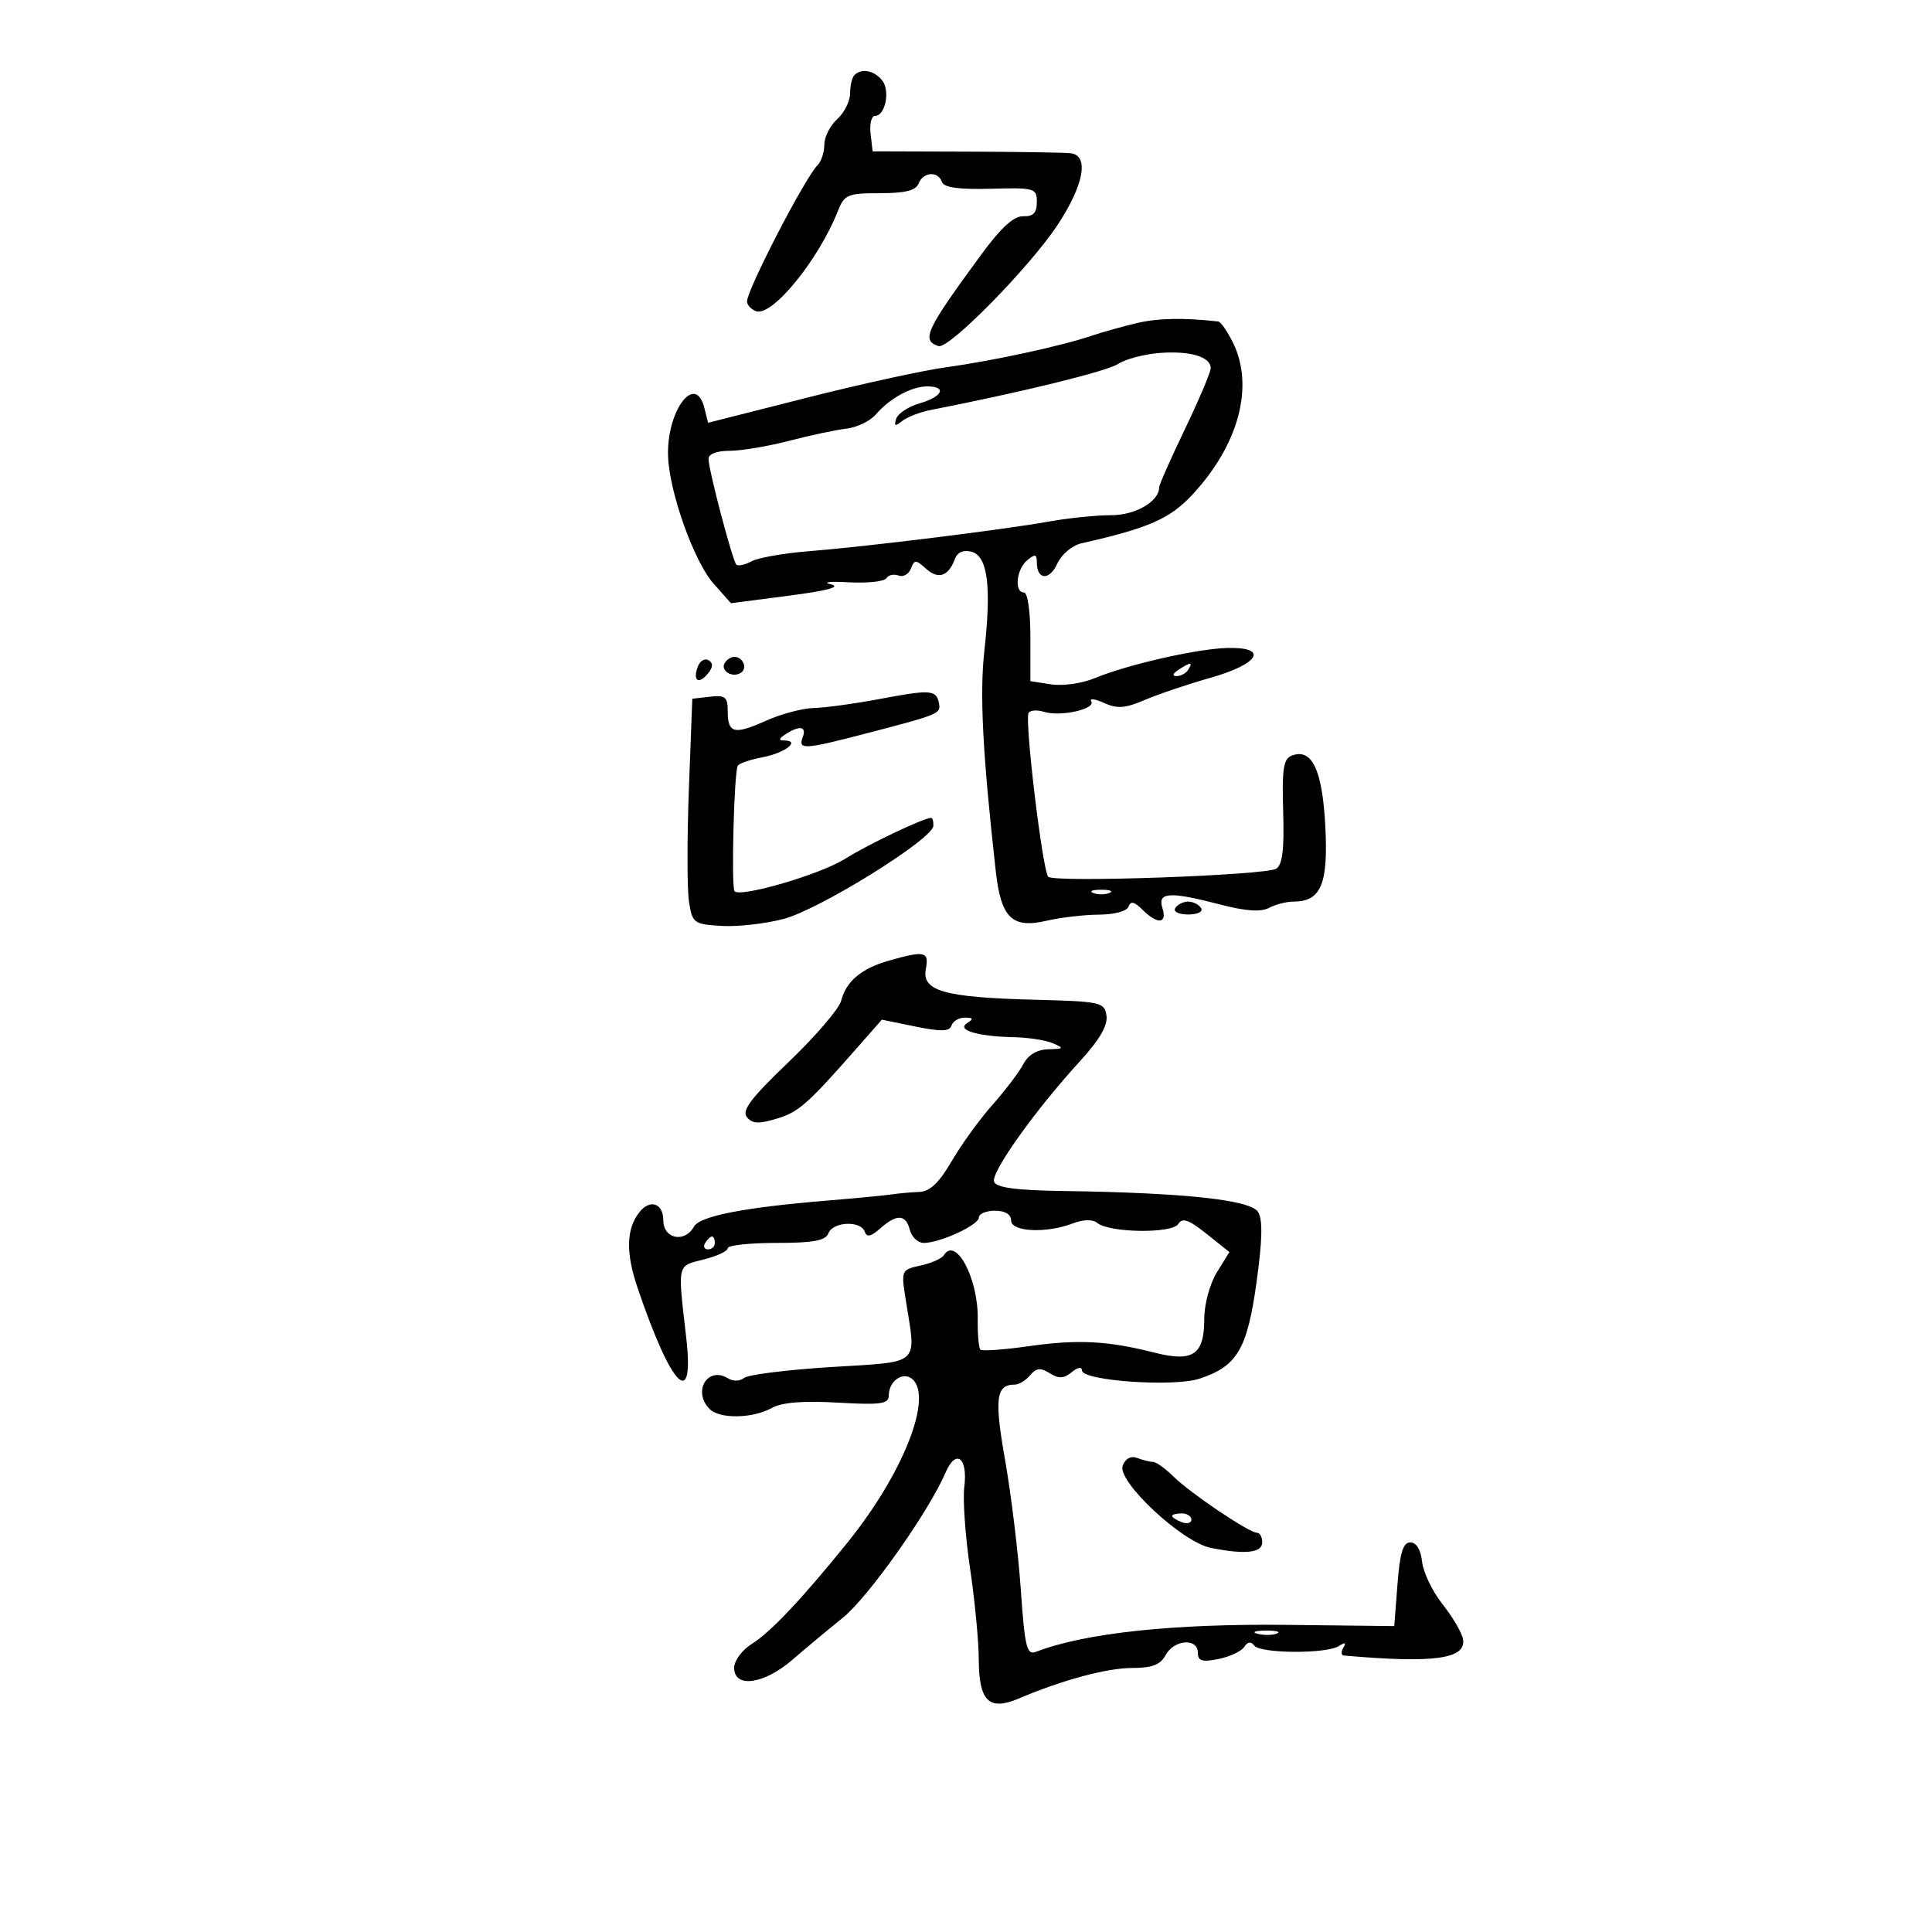 <svg xmlns="http://www.w3.org/2000/svg" width="300" height="300" viewBox="0 0 300 300" version="1.1">
	<path d="M 132.667 11.667 C 132.300 12.033, 132 13.314, 132 14.512 C 132 15.710, 131.100 17.505, 130 18.500 C 128.900 19.495, 128 21.275, 128 22.455 C 128 23.635, 127.525 25.075, 126.945 25.655 C 124.993 27.607, 116 44.985, 116 46.805 C 116 47.344, 116.621 48.024, 117.379 48.315 C 119.849 49.263, 127.090 40.411, 130.111 32.750 C 131.109 30.220, 131.631 30, 136.629 30 C 140.537 30, 142.224 29.579, 142.638 28.500 C 143.336 26.681, 145.671 26.520, 146.255 28.250 C 146.548 29.120, 148.856 29.441, 153.838 29.308 C 160.675 29.124, 161 29.218, 161 31.387 C 161 33.054, 160.441 33.638, 158.897 33.579 C 157.436 33.524, 155.448 35.333, 152.390 39.500 C 143.742 51.283, 143.014 52.838, 145.723 53.741 C 147.336 54.279, 159.978 41.400, 164.284 34.831 C 168.328 28.661, 169.135 24.133, 166.250 23.795 C 165.287 23.682, 157.975 23.570, 150 23.545 L 135.500 23.500 135.184 20.750 C 135.010 19.238, 135.317 18, 135.866 18 C 137.486 18, 138.269 14.029, 136.960 12.452 C 135.682 10.912, 133.771 10.562, 132.667 11.667 M 176.500 50.176 C 174.300 50.699, 171.150 51.582, 169.500 52.140 C 164.791 53.731, 154.118 56.043, 147 57.013 C 143.425 57.500, 133.626 59.642, 125.225 61.774 L 109.950 65.649 109.367 63.325 C 107.969 57.756, 103.442 63.892, 103.741 70.951 C 103.979 76.577, 107.788 87.215, 110.770 90.583 L 113.500 93.666 122.500 92.498 C 128.560 91.711, 130.683 91.132, 129 90.726 C 127.625 90.394, 128.876 90.255, 131.780 90.417 C 134.684 90.579, 137.317 90.296, 137.631 89.788 C 137.945 89.280, 138.795 89.091, 139.518 89.369 C 140.242 89.646, 141.106 89.166, 141.438 88.301 C 141.986 86.872, 142.203 86.873, 143.794 88.313 C 145.683 90.023, 147.281 89.492, 148.262 86.828 C 148.656 85.756, 149.583 85.340, 150.840 85.668 C 153.358 86.327, 153.970 90.981, 152.857 101 C 152.104 107.778, 152.571 116.884, 154.613 135.208 C 155.431 142.548, 157.133 144.219, 162.520 142.970 C 164.709 142.463, 168.375 142.037, 170.667 142.024 C 173.076 142.010, 175.008 141.477, 175.247 140.759 C 175.544 139.867, 176.150 140.007, 177.402 141.259 C 179.735 143.593, 181.282 143.463, 180.500 141 C 179.710 138.510, 181.602 138.401, 189.564 140.475 C 193.441 141.484, 195.800 141.642, 197.047 140.975 C 198.049 140.439, 199.766 140, 200.863 140 C 205.122 140, 206.266 137.281, 205.793 128.276 C 205.333 119.517, 203.718 116.127, 200.578 117.332 C 199.292 117.825, 199.047 119.425, 199.250 126.005 C 199.431 131.839, 199.134 134.299, 198.176 134.891 C 196.505 135.924, 163.754 137.084, 162.774 136.144 C 161.897 135.303, 159.075 111.830, 159.716 110.709 C 159.965 110.274, 161.041 110.195, 162.107 110.534 C 164.633 111.336, 170.185 110.108, 169.445 108.911 C 169.130 108.402, 170.022 108.509, 171.427 109.149 C 173.478 110.083, 174.722 109.994, 177.740 108.695 C 179.808 107.806, 184.425 106.248, 188 105.234 C 195.621 103.072, 197.055 100.425, 190.500 100.618 C 185.776 100.757, 174.949 103.232, 170 105.304 C 168.075 106.110, 165.037 106.545, 163.250 106.271 L 160 105.773 160 98.887 C 160 94.962, 159.570 92, 159 92 C 157.457 92, 157.818 88.396, 159.500 87 C 160.725 85.984, 161 86.042, 161 87.319 C 161 90.068, 162.952 90.200, 164.167 87.532 C 164.826 86.087, 166.477 84.695, 167.921 84.367 C 178.431 81.985, 181.664 80.563, 185.185 76.773 C 192.386 69.025, 194.795 59.906, 191.427 53.154 C 190.561 51.419, 189.549 49.965, 189.177 49.923 C 183.837 49.315, 179.782 49.396, 176.500 50.176 M 180.117 54.804 C 177.707 54.982, 174.782 55.751, 173.617 56.513 C 171.868 57.657, 158.689 60.894, 144.500 63.665 C 142.850 63.988, 140.864 64.757, 140.087 65.376 C 138.985 66.253, 138.783 66.174, 139.166 65.015 C 139.436 64.198, 141.084 63.121, 142.828 62.620 C 146.374 61.603, 147.083 60, 143.986 60 C 141.540 60, 138.148 61.850, 136 64.357 C 135.124 65.379, 133.067 66.371, 131.428 66.562 C 129.789 66.753, 125.777 67.604, 122.514 68.454 C 119.250 69.304, 115.099 70, 113.290 70 C 111.316 70, 110.007 70.500, 110.017 71.250 C 110.041 73.009, 113.743 87.076, 114.338 87.671 C 114.608 87.941, 115.676 87.708, 116.712 87.154 C 117.748 86.599, 121.725 85.899, 125.548 85.597 C 134.439 84.895, 155.885 82.245, 162.934 80.977 C 165.922 80.440, 170.240 80, 172.529 80 C 176.336 80, 180 77.867, 180 75.651 C 180 75.271, 181.800 71.206, 184 66.619 C 186.200 62.031, 188 57.781, 188 57.174 C 188 55.405, 184.839 54.455, 180.117 54.804 M 108.369 103.480 C 107.525 105.680, 108.453 106.364, 109.906 104.613 C 110.724 103.628, 110.766 102.974, 110.041 102.526 C 109.461 102.167, 108.708 102.596, 108.369 103.480 M 112.543 102.931 C 111.803 104.128, 113.684 105.313, 115.016 104.490 C 116.135 103.799, 115.400 102, 114 102 C 113.515 102, 112.859 102.419, 112.543 102.931 M 183 104 C 182.099 104.582, 181.975 104.975, 182.691 104.985 C 183.346 104.993, 184.160 104.550, 184.500 104 C 185.267 102.758, 184.921 102.758, 183 104 M 136.500 108.557 C 132.650 109.283, 128.087 109.905, 126.359 109.939 C 124.632 109.972, 121.277 110.869, 118.903 111.932 C 113.968 114.141, 113 113.886, 113 110.375 C 113 108.229, 112.603 107.913, 110.250 108.184 L 107.500 108.500 106.971 122.500 C 106.681 130.200, 106.686 138.075, 106.984 140 C 107.501 143.346, 107.722 143.512, 112.012 143.777 C 114.481 143.929, 118.833 143.441, 121.683 142.691 C 127.260 141.224, 144.809 130.322, 144.928 128.250 C 144.968 127.563, 144.812 127, 144.583 127 C 143.430 127, 134.737 131.141, 131.195 133.377 C 127.419 135.760, 115.052 139.386, 114.065 138.398 C 113.520 137.854, 113.981 119.840, 114.563 118.898 C 114.791 118.529, 116.542 117.933, 118.454 117.575 C 121.877 116.932, 124.362 115.015, 121.809 114.985 C 120.858 114.974, 120.910 114.704, 122 114 C 124.196 112.581, 125.295 112.789, 124.638 114.500 C 123.897 116.432, 124.927 116.379, 134 114.018 C 145.940 110.911, 146.116 110.839, 145.798 109.204 C 145.390 107.099, 144.540 107.040, 136.500 108.557 M 169.750 138.662 C 170.438 138.940, 171.563 138.940, 172.250 138.662 C 172.938 138.385, 172.375 138.158, 171 138.158 C 169.625 138.158, 169.063 138.385, 169.750 138.662 M 182.500 141 C 182.148 141.569, 183.009 142, 184.500 142 C 185.991 142, 186.852 141.569, 186.500 141 C 186.160 140.450, 185.260 140, 184.500 140 C 183.740 140, 182.840 140.450, 182.500 141 M 138 149.175 C 133.758 150.381, 131.369 152.394, 130.615 155.396 C 130.305 156.633, 126.638 160.910, 122.468 164.901 C 116.605 170.510, 115.132 172.455, 115.978 173.473 C 116.833 174.503, 117.851 174.552, 120.644 173.694 C 124.075 172.641, 125.377 171.485, 133.345 162.416 L 136.932 158.333 142.139 159.399 C 146.153 160.221, 147.439 160.183, 147.756 159.233 C 147.982 158.555, 148.917 158.007, 149.833 158.015 C 151.129 158.027, 151.203 158.219, 150.165 158.877 C 148.474 159.949, 151.798 160.937, 157.500 161.057 C 159.700 161.103, 162.400 161.527, 163.500 162 C 165.280 162.765, 165.202 162.867, 162.785 162.930 C 161.031 162.975, 159.654 163.796, 158.893 165.250 C 158.246 166.488, 156.092 169.327, 154.108 171.560 C 152.124 173.793, 149.274 177.730, 147.775 180.310 C 145.842 183.637, 144.388 185.024, 142.775 185.083 C 141.524 185.129, 139.600 185.300, 138.500 185.463 C 137.400 185.626, 132.900 186.057, 128.500 186.421 C 115.476 187.498, 108.676 188.827, 107.753 190.476 C 106.311 193.053, 103 192.373, 103 189.500 C 103 186.826, 100.925 186.131, 99.267 188.250 C 97.244 190.835, 97.155 194.521, 98.984 199.924 C 104.257 215.502, 107.883 219.188, 106.547 207.613 C 105.218 196.092, 105.102 196.607, 109.250 195.578 C 111.313 195.066, 113 194.277, 113 193.824 C 113 193.371, 116.389 193, 120.531 193 C 126.303 193, 128.197 192.650, 128.638 191.500 C 129.334 189.687, 133.657 189.495, 134.271 191.250 C 134.591 192.166, 135.235 192.033, 136.683 190.750 C 139.264 188.463, 140.646 188.538, 141.290 191 C 141.577 192.100, 142.544 193, 143.438 193 C 145.974 193, 152 190.220, 152 189.051 C 152 188.473, 153.125 188, 154.500 188 C 156.056 188, 157 188.567, 157 189.500 C 157 191.284, 162.411 191.555, 166.557 189.979 C 168.232 189.342, 169.668 189.309, 170.372 189.892 C 172.244 191.443, 182.025 191.577, 182.960 190.064 C 183.596 189.036, 184.578 189.376, 187.341 191.580 L 190.902 194.422 188.951 197.579 C 187.866 199.335, 187 202.515, 187 204.746 C 187 210.382, 185.274 211.560, 179.253 210.034 C 171.961 208.186, 167.382 207.953, 159.723 209.039 C 155.861 209.587, 152.491 209.824, 152.232 209.566 C 151.974 209.307, 151.789 207.174, 151.822 204.824 C 151.909 198.494, 148.405 191.917, 146.548 194.923 C 146.234 195.431, 144.611 196.146, 142.941 196.513 C 139.946 197.171, 139.915 197.244, 140.643 201.840 C 142.283 212.186, 143.158 211.397, 129.074 212.274 C 122.240 212.699, 116.150 213.461, 115.541 213.966 C 114.918 214.483, 113.831 214.513, 113.057 214.035 C 109.877 212.070, 107.475 216.075, 110.200 218.800 C 111.764 220.364, 116.875 220.276, 119.833 218.635 C 121.421 217.754, 124.698 217.487, 130.083 217.799 C 136.671 218.180, 138 218.004, 138 216.751 C 138 214.238, 140.531 212.730, 141.927 214.412 C 144.651 217.695, 139.918 229.216, 131.621 239.500 C 124.598 248.204, 119.655 253.445, 116.784 255.235 C 115.234 256.201, 114 257.864, 114 258.985 C 114 262.182, 118.623 261.549, 123.016 257.750 C 125.083 255.963, 128.627 253.010, 130.893 251.189 C 134.806 248.043, 144.234 234.717, 146.809 228.694 C 148.429 224.904, 150.308 226.299, 149.737 230.868 C 149.488 232.866, 149.886 238.550, 150.624 243.500 C 151.361 248.450, 151.972 254.807, 151.982 257.628 C 152.005 264.182, 153.558 265.712, 158.192 263.745 C 165.016 260.850, 171.899 259, 175.849 259 C 178.906 259, 180.198 258.498, 181 257 C 182.292 254.585, 186 254.307, 186 256.625 C 186 257.920, 186.650 258.120, 189.200 257.610 C 190.960 257.258, 192.760 256.414, 193.200 255.735 C 193.725 254.924, 194.258 254.850, 194.750 255.518 C 195.676 256.775, 205.979 256.836, 207.905 255.595 C 208.875 254.971, 209.088 255.048, 208.595 255.845 C 208.203 256.480, 208.246 257.032, 208.691 257.071 C 222.711 258.304, 227.735 257.605, 227.170 254.499 C 226.988 253.500, 225.557 251.067, 223.989 249.092 C 222.421 247.116, 220.994 244.150, 220.819 242.500 C 220.621 240.642, 219.929 239.500, 219 239.500 C 217.872 239.500, 217.376 241.111, 217 246 L 216.500 252.500 200 252.311 C 182.142 252.106, 168.449 253.570, 160.862 256.496 C 159.437 257.046, 159.132 255.793, 158.509 246.814 C 158.115 241.141, 157.021 232.121, 156.078 226.769 C 154.378 217.124, 154.649 215, 157.578 215 C 158.225 215, 159.299 214.345, 159.963 213.545 C 160.907 212.407, 161.571 212.339, 163.004 213.235 C 164.410 214.113, 165.206 214.074, 166.419 213.067 C 167.334 212.308, 168 212.192, 168 212.792 C 168 214.406, 182.231 215.409, 186.259 214.080 C 192.103 212.151, 193.661 209.526, 195.103 199.181 C 196.025 192.567, 196.096 189.373, 195.347 188.181 C 194.174 186.314, 183.895 185.209, 165.178 184.939 C 157.768 184.832, 154.716 184.425, 154.360 183.496 C 153.819 182.087, 160.783 172.325, 167.752 164.722 C 170.712 161.494, 172.029 159.227, 171.816 157.730 C 171.515 155.618, 170.993 155.503, 160.500 155.233 C 146.632 154.877, 143.110 153.875, 143.761 150.470 C 144.285 147.728, 143.618 147.578, 138 149.175 M 109.500 193 C 109.160 193.550, 109.359 194, 109.941 194 C 110.523 194, 111 193.550, 111 193 C 111 192.450, 110.802 192, 110.559 192 C 110.316 192, 109.840 192.450, 109.500 193 M 174.334 227.571 C 173.404 229.995, 183.530 239.456, 188.013 240.353 C 193.333 241.417, 196 241.132, 196 239.500 C 196 238.675, 195.627 238, 195.171 238 C 193.944 238, 184.853 231.874, 182.205 229.263 C 180.942 228.018, 179.516 227, 179.036 227 C 178.556 227, 177.456 226.728, 176.590 226.396 C 175.613 226.021, 174.758 226.467, 174.334 227.571 M 182 235.393 C 182 235.609, 182.675 236.045, 183.500 236.362 C 184.325 236.678, 185 236.501, 185 235.969 C 185 235.436, 184.325 235, 183.500 235 C 182.675 235, 182 235.177, 182 235.393 M 195.269 253.693 C 196.242 253.947, 197.592 253.930, 198.269 253.656 C 198.946 253.382, 198.150 253.175, 196.500 253.195 C 194.850 253.215, 194.296 253.439, 195.269 253.693" stroke="none" fill="black" fill-rule="evenodd"/>
</svg>
